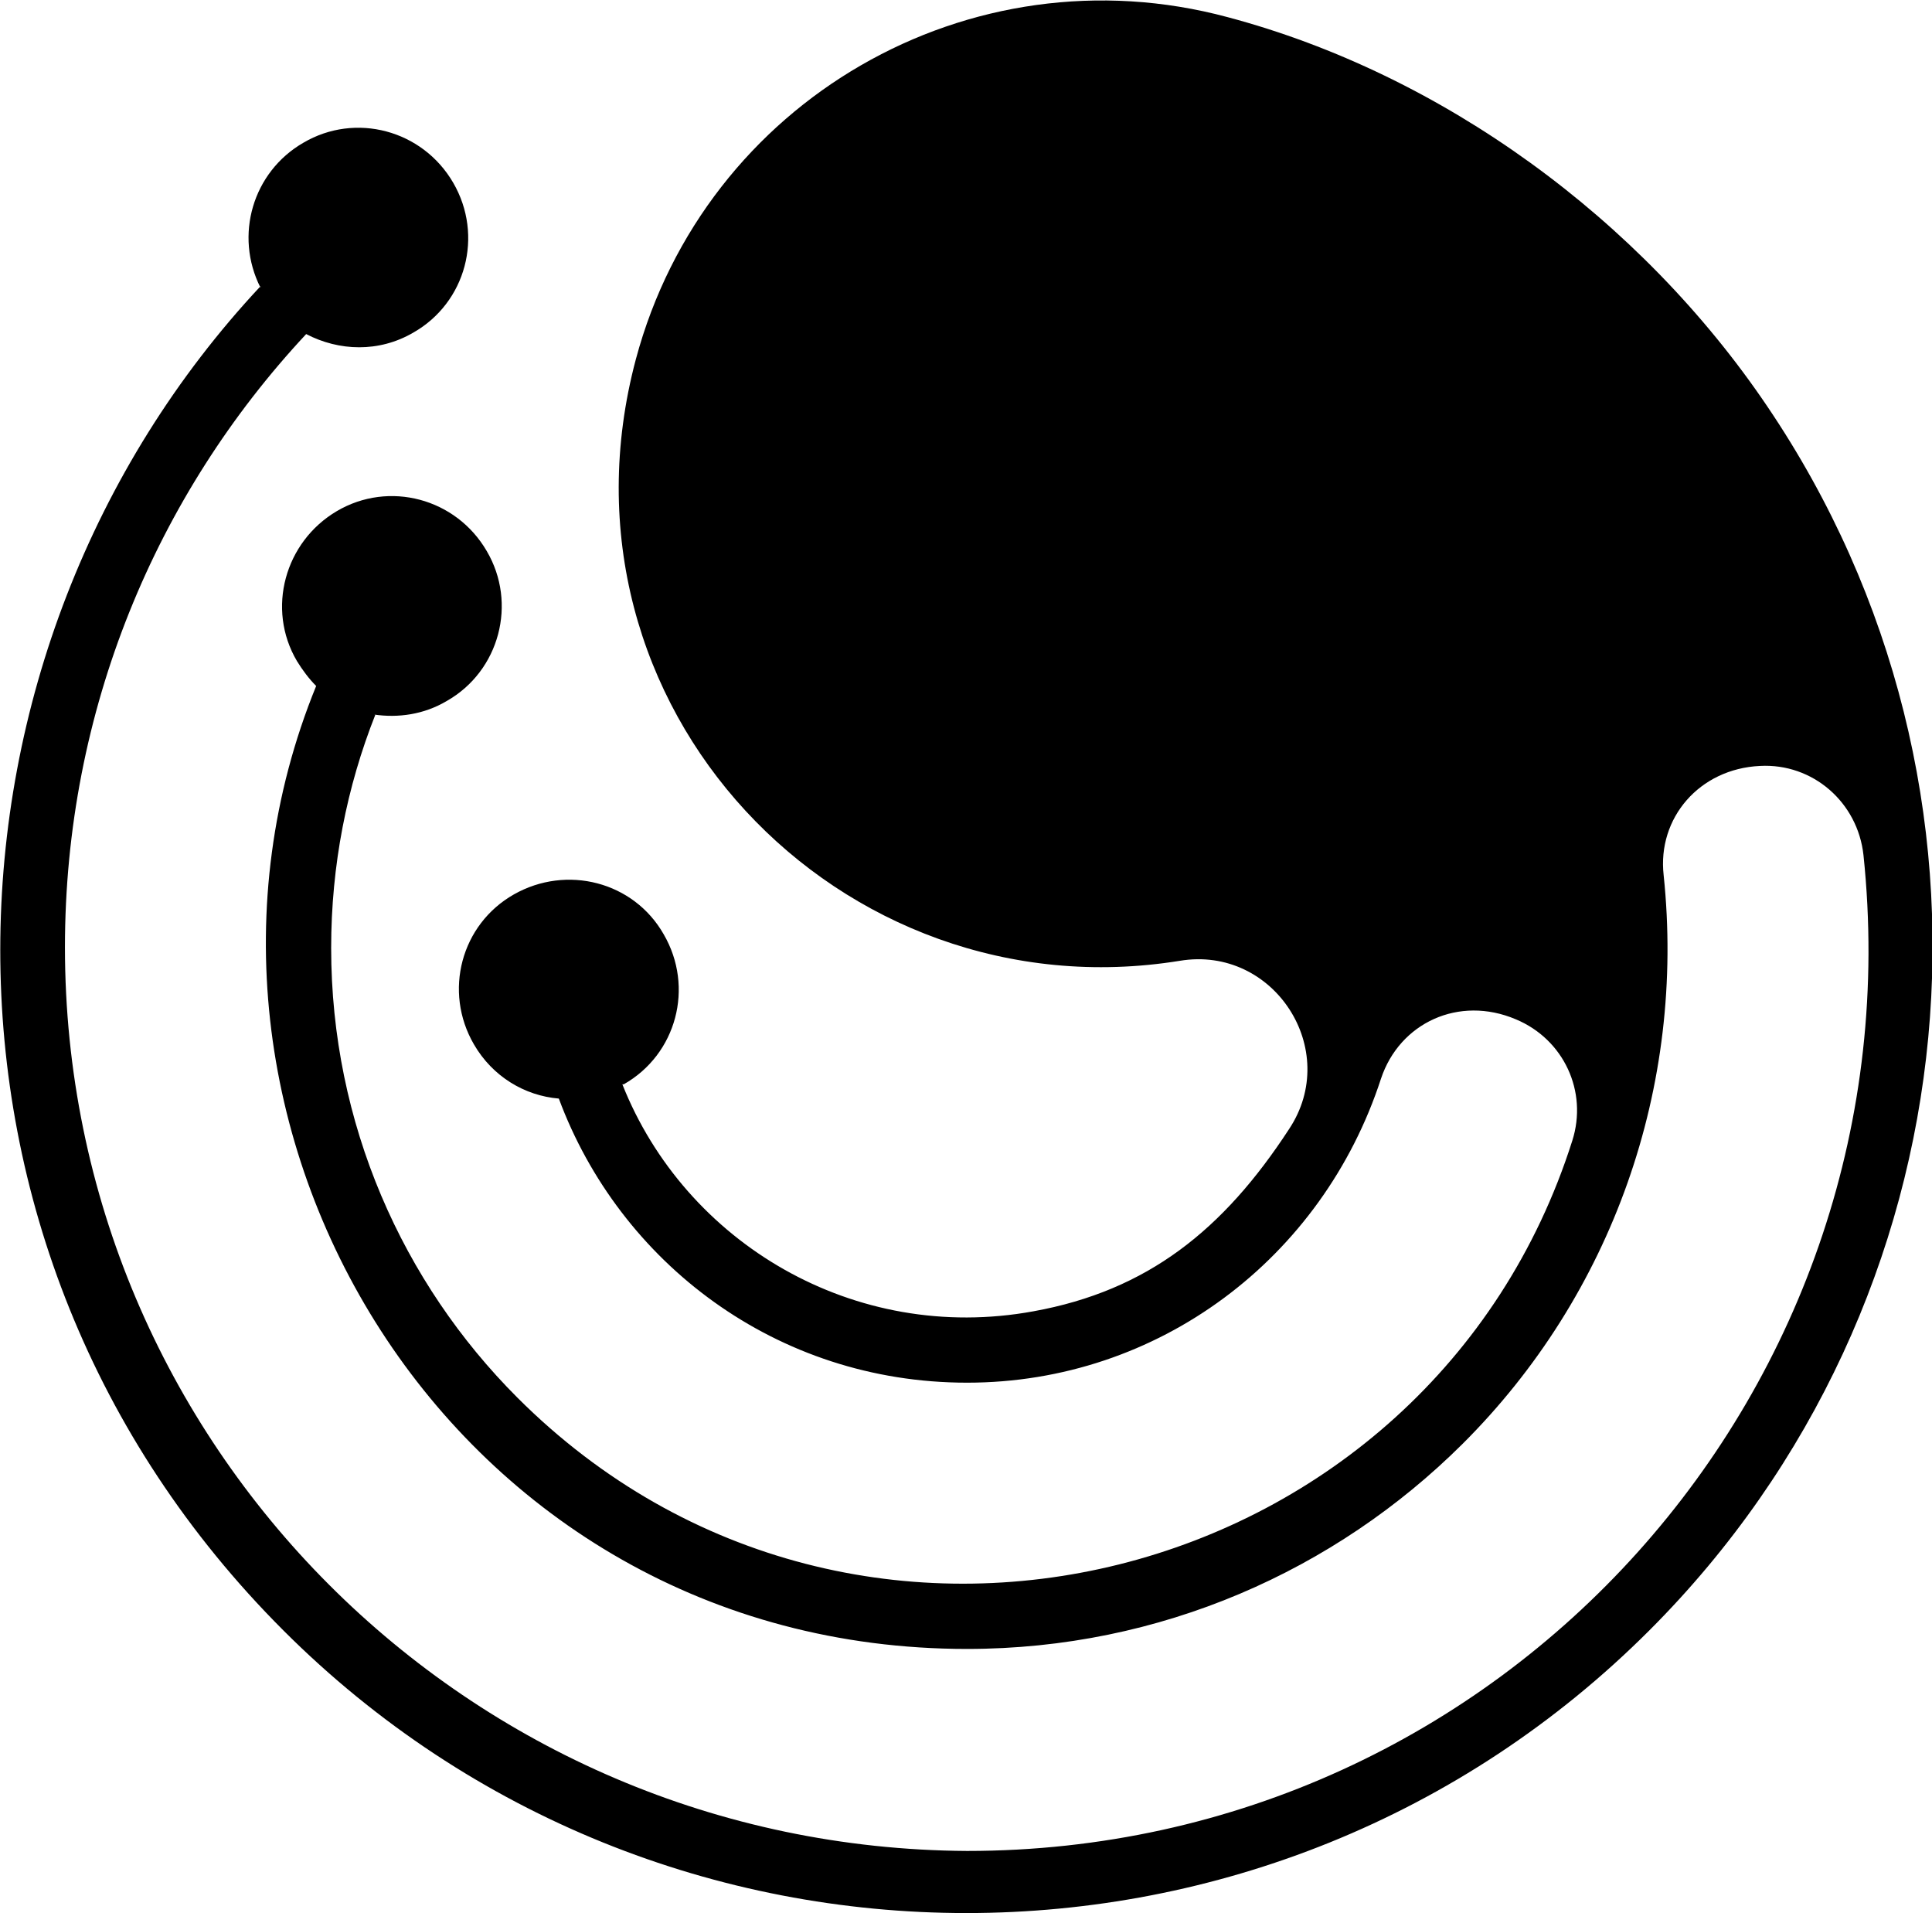 <?xml version="1.0" encoding="UTF-8"?><svg id="Layer_1" xmlns="http://www.w3.org/2000/svg" viewBox="0 0 27.07 26.8"><defs><style>.cls-1{fill-rule:evenodd;}</style></defs><path class="cls-1" d="M3.65,4.01c-4.75,5.08-5.08,13.43,.32,18.83,5.28,5.28,13.86,5.28,19.14,0,4.61-4.61,5.26-11.82,1.65-17.15-1.77-2.62-4.55-4.65-7.56-5.45-3.61-.97-7.32,1.17-8.29,4.79-1.3,4.87,2.86,9.2,7.62,8.43,1.32-.22,2.27,1.25,1.53,2.36-.92,1.41-1.98,2.26-3.58,2.55-2.51,.46-4.88-.96-5.76-3.18h-.01s.03,0,.03,0c.74-.42,.99-1.36,.56-2.1-.42-.74-1.36-.98-2.1-.56s-.99,1.36-.56,2.1c.26,.45,.71,.72,1.19,.76,.85,2.29,3.04,3.98,5.72,3.98s4.98-1.74,5.8-4.26c.26-.78,1.09-1.17,1.89-.83,.67,.28,1.01,1.01,.79,1.7-1.99,6.27-10.02,8.36-14.78,3.6-1.61-1.61-2.61-3.84-2.61-6.3,0-1.16,.22-2.26,.62-3.27h-.02c.34,.05,.7,0,1.02-.19,.74-.42,.99-1.37,.56-2.1-.43-.74-1.37-.99-2.1-.56s-.99,1.37-.56,2.1c.08,.13,.17,.25,.27,.35-2.49,6.1,1.87,13.49,9.12,13.49,2.71,0,5.16-1.1,6.94-2.87,2.1-2.09,3.13-5.01,2.82-7.97-.09-.8,.5-1.49,1.35-1.53,.74-.04,1.37,.51,1.45,1.25,.78,7.44-5.03,13.95-12.56,13.95C6.56,25.89,.91,20.24,.91,13.27c0-3.32,1.28-6.34,3.38-8.59,.46,.24,1.02,.26,1.5-.02,.74-.42,.99-1.36,.56-2.1s-1.37-.99-2.1-.56c-.71,.41-.97,1.3-.6,2.03Z"/></svg>